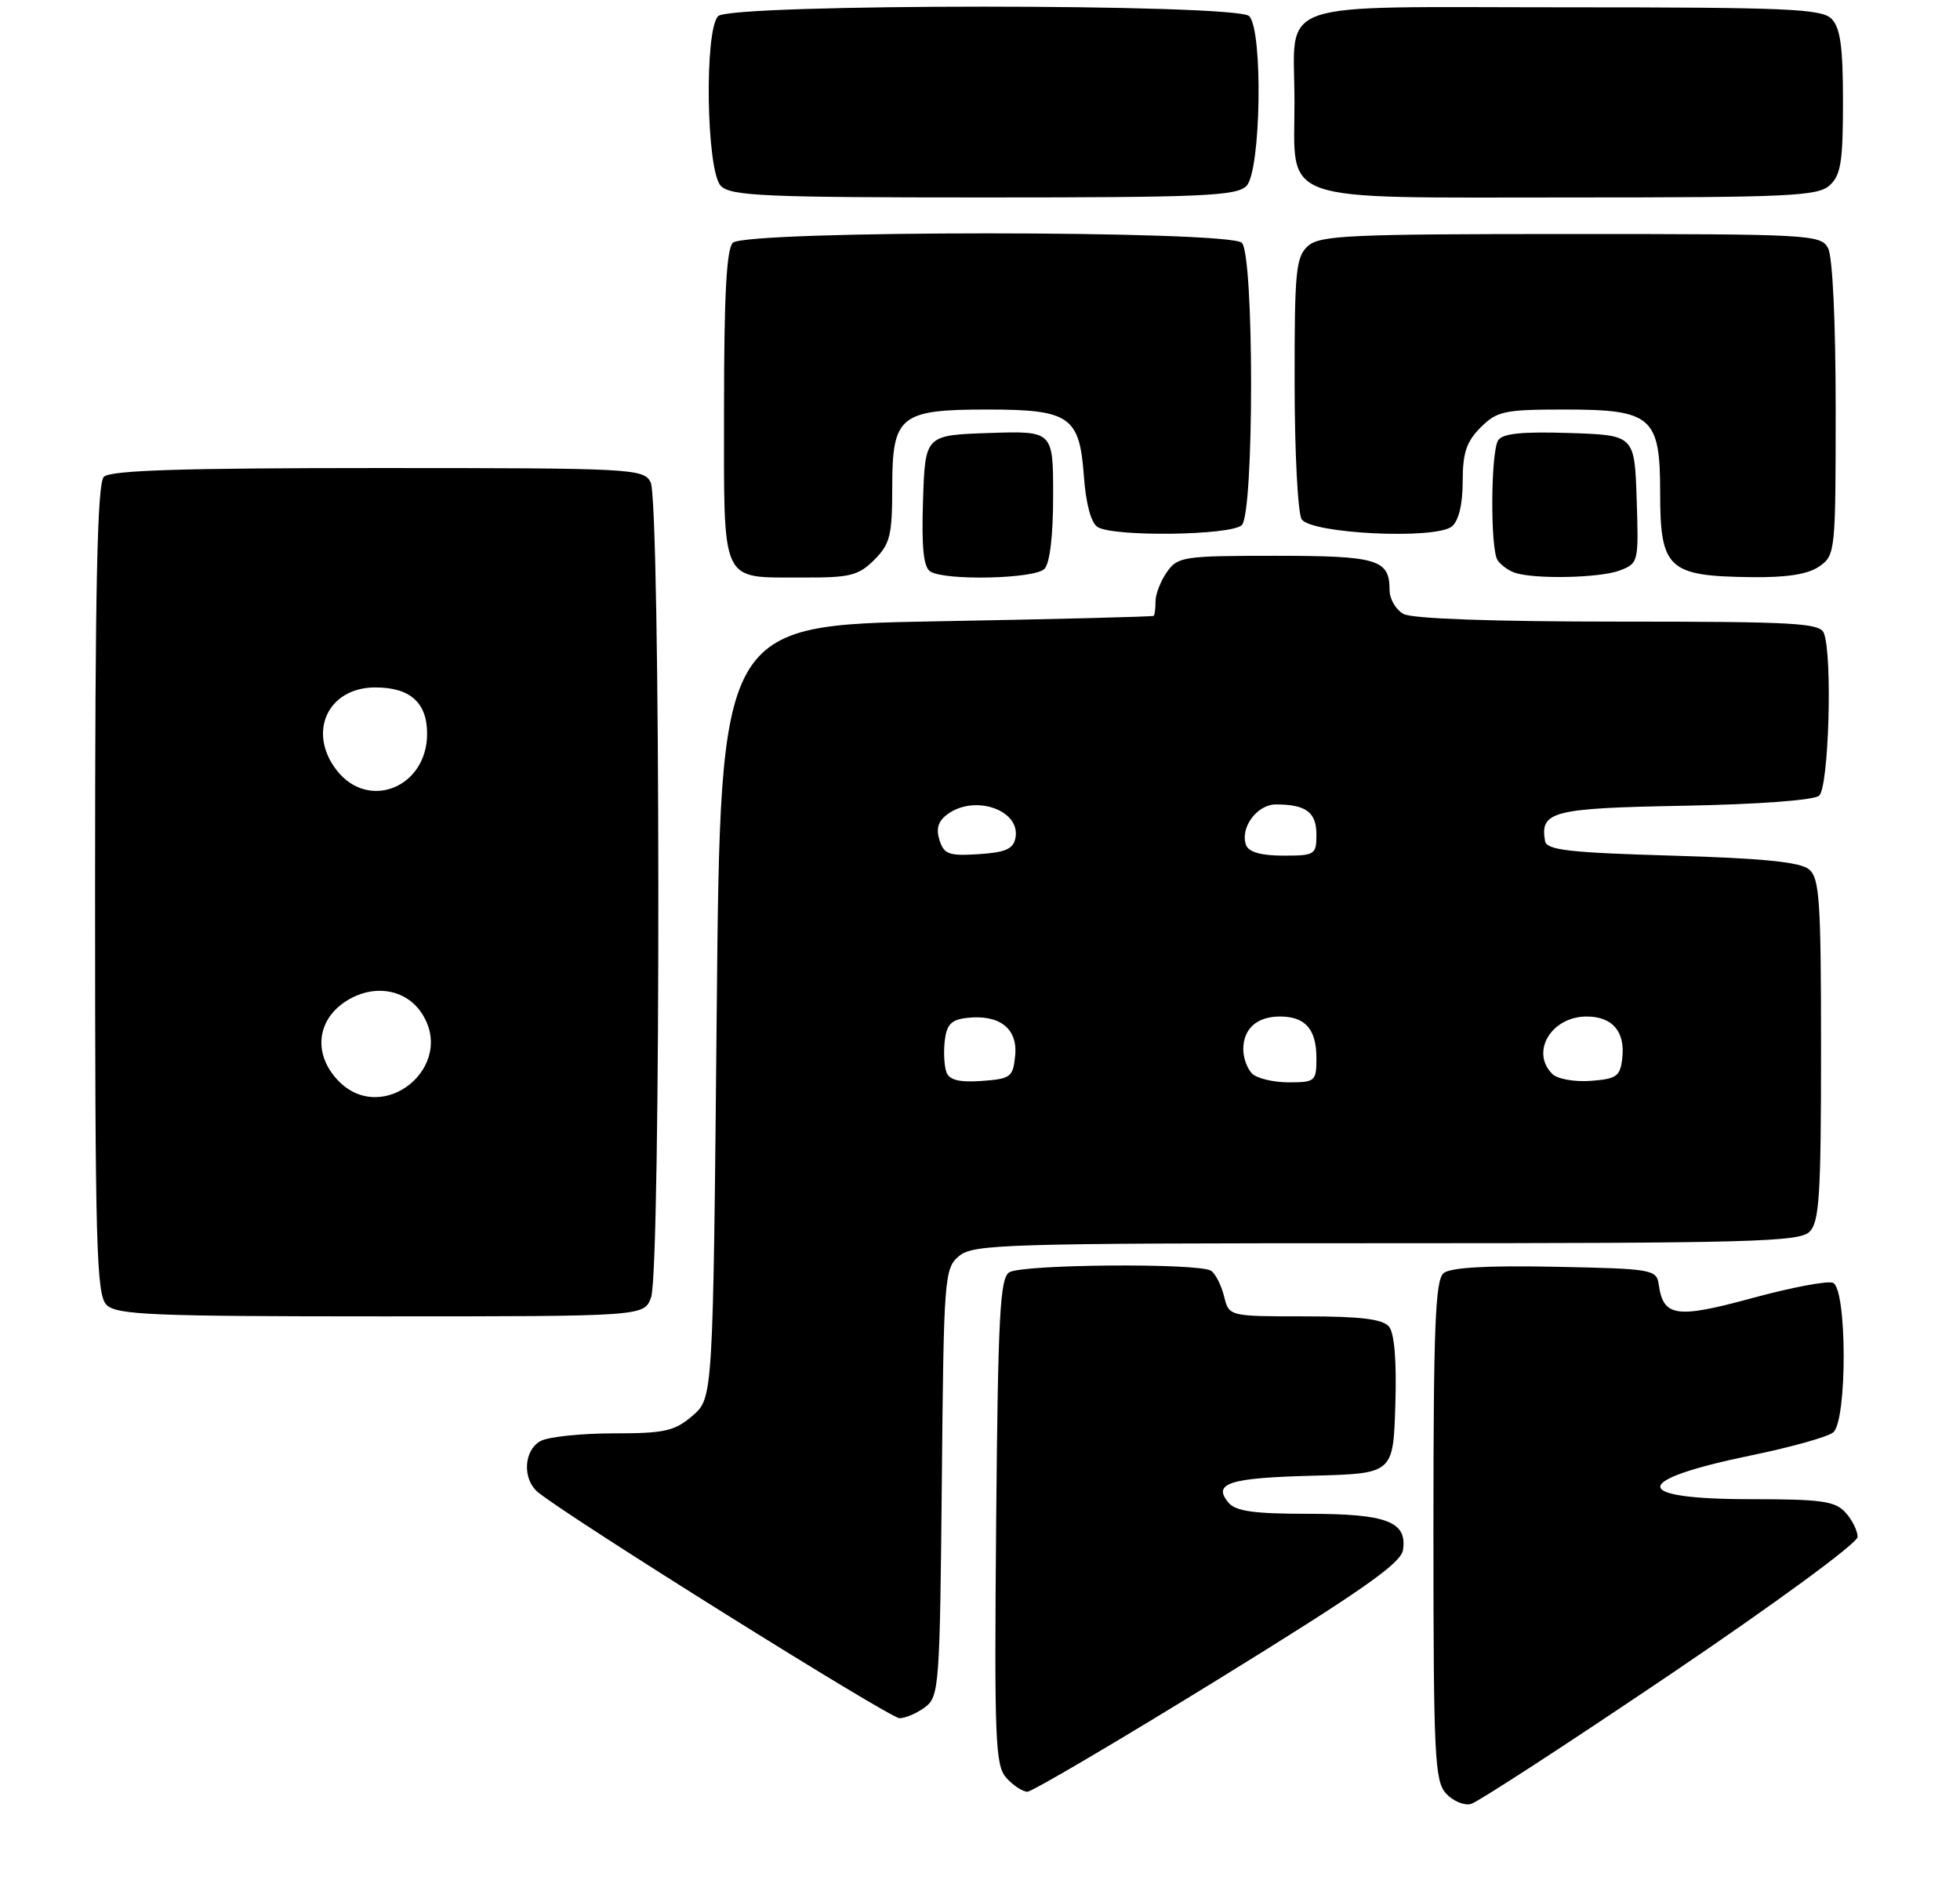 <?xml version="1.0" encoding="UTF-8" standalone="no"?>
<!DOCTYPE svg PUBLIC "-//W3C//DTD SVG 1.1//EN" "http://www.w3.org/Graphics/SVG/1.1/DTD/svg11.dtd" >
<svg xmlns="http://www.w3.org/2000/svg" xmlns:xlink="http://www.w3.org/1999/xlink" version="1.1" viewBox="0 0 268 258">
 <g >
 <path fill="currentColor"
d=" M 228.41 228.94 C 242.78 219.23 254.00 211.00 254.00 210.16 C 254.00 209.33 253.26 207.83 252.35 206.83 C 250.93 205.26 249.07 205.00 239.40 205.00 C 222.86 205.00 222.90 202.42 239.50 199.00 C 244.90 197.89 249.92 196.48 250.66 195.87 C 252.60 194.26 252.56 176.15 250.62 175.41 C 249.85 175.11 244.88 176.06 239.56 177.51 C 229.21 180.33 227.44 180.07 226.81 175.68 C 226.51 173.58 226.01 173.49 212.64 173.22 C 203.27 173.03 198.33 173.32 197.39 174.09 C 196.25 175.03 196.00 181.48 196.00 209.29 C 196.00 240.02 196.17 243.53 197.71 245.23 C 198.65 246.27 200.19 246.92 201.12 246.68 C 202.05 246.43 214.33 238.45 228.41 228.94 Z  M 166.58 229.63 C 186.24 217.50 191.57 213.77 191.84 211.94 C 192.42 208.07 189.63 207.00 178.93 207.00 C 171.42 207.00 168.96 206.65 167.96 205.46 C 165.77 202.82 168.08 202.08 179.51 201.79 C 190.50 201.50 190.50 201.50 190.79 192.15 C 190.98 186.11 190.67 182.30 189.92 181.40 C 189.06 180.37 186.05 180.00 178.40 180.00 C 168.04 180.00 168.04 180.00 167.37 177.25 C 166.99 175.74 166.20 174.17 165.60 173.77 C 163.98 172.68 139.75 172.87 138.00 173.98 C 136.73 174.78 136.46 179.92 136.21 208.09 C 135.95 238.11 136.08 241.43 137.62 243.13 C 138.55 244.16 139.84 245.00 140.48 245.00 C 141.12 245.00 152.87 238.08 166.58 229.63 Z  M 126.50 233.43 C 128.41 231.99 128.51 230.57 128.78 202.71 C 129.04 174.51 129.13 173.44 131.14 171.75 C 133.07 170.13 137.36 170.00 189.54 170.00 C 239.40 170.00 246.04 169.82 247.43 168.43 C 248.77 167.09 249.00 163.41 249.00 143.55 C 249.00 123.12 248.80 120.08 247.35 118.87 C 246.15 117.88 241.02 117.36 228.61 117.00 C 214.47 116.59 211.48 116.24 211.26 115.00 C 210.56 110.94 212.25 110.51 230.19 110.18 C 240.33 109.99 247.98 109.43 248.73 108.81 C 250.06 107.71 250.59 89.71 249.39 86.58 C 248.86 85.19 245.44 85.00 221.33 85.00 C 204.31 85.00 193.13 84.61 191.93 83.96 C 190.87 83.40 190.00 81.91 190.00 80.66 C 190.00 76.49 188.37 76.00 174.36 76.00 C 161.81 76.00 161.03 76.12 159.56 78.22 C 158.70 79.44 158.00 81.24 158.00 82.22 C 158.00 83.20 157.89 84.10 157.75 84.21 C 157.61 84.33 144.22 84.67 128.00 84.96 C 98.50 85.50 98.50 85.50 98.00 138.34 C 97.50 191.17 97.50 191.17 94.69 193.59 C 92.23 195.70 90.90 196.00 83.88 196.00 C 79.47 196.00 75.00 196.47 73.93 197.04 C 71.61 198.28 71.39 202.25 73.55 204.04 C 77.63 207.42 121.69 234.97 123.00 234.95 C 123.83 234.94 125.40 234.26 126.50 233.43 Z  M 89.02 177.43 C 90.39 173.84 90.33 68.49 88.96 65.93 C 87.97 64.08 86.50 64.00 51.66 64.00 C 24.79 64.00 15.09 64.31 14.20 65.20 C 13.30 66.10 13.00 80.01 13.00 121.63 C 13.00 170.50 13.18 177.04 14.57 178.43 C 15.94 179.80 20.74 180.00 52.10 180.00 C 88.05 180.00 88.05 180.00 89.02 177.43 Z  M 119.55 76.55 C 121.71 74.38 122.00 73.22 122.00 66.60 C 122.00 56.85 123.04 56.00 135.00 56.00 C 146.26 56.00 147.61 56.93 148.20 65.05 C 148.47 68.86 149.18 71.50 150.07 72.06 C 152.24 73.44 168.38 73.22 169.80 71.80 C 171.49 70.11 171.49 34.89 169.80 33.20 C 168.08 31.48 101.92 31.48 100.20 33.20 C 99.34 34.06 99.00 40.46 99.00 55.65 C 99.00 80.34 98.35 78.92 109.80 78.97 C 116.23 79.00 117.38 78.71 119.55 76.55 Z  M 142.80 77.80 C 143.55 77.05 144.00 73.30 144.00 67.76 C 144.00 58.92 144.00 58.92 135.25 59.21 C 126.50 59.50 126.50 59.50 126.21 68.42 C 126.00 74.87 126.27 77.56 127.21 78.15 C 129.23 79.43 141.44 79.16 142.80 77.80 Z  M 221.47 78.01 C 224.04 77.03 224.07 76.89 223.79 68.26 C 223.50 59.50 223.50 59.50 214.58 59.21 C 208.13 59.00 205.44 59.27 204.85 60.21 C 203.83 61.81 203.76 75.10 204.77 76.60 C 205.17 77.21 206.18 77.96 207.00 78.27 C 209.51 79.23 218.71 79.06 221.47 78.01 Z  M 248.78 77.44 C 250.95 75.92 251.00 75.42 251.00 55.88 C 251.00 44.00 250.58 35.08 249.96 33.93 C 248.97 32.08 247.52 32.00 214.79 32.00 C 184.43 32.00 180.46 32.18 178.83 33.65 C 177.19 35.14 177.00 37.10 177.02 52.40 C 177.02 61.81 177.46 70.17 177.98 71.00 C 179.24 72.99 196.32 73.81 198.53 71.98 C 199.46 71.20 200.00 68.95 200.00 65.83 C 200.00 61.94 200.51 60.40 202.45 58.45 C 204.70 56.21 205.68 56.00 213.95 56.00 C 225.87 56.00 227.00 56.98 227.00 67.31 C 227.00 77.81 228.06 78.79 239.53 78.92 C 244.38 78.98 247.24 78.52 248.78 77.44 Z  M 170.43 25.43 C 172.42 23.44 172.72 4.12 170.80 2.20 C 169.08 0.48 99.92 0.48 98.20 2.20 C 96.28 4.12 96.58 23.44 98.57 25.43 C 99.94 26.80 104.60 27.00 134.50 27.00 C 164.40 27.00 169.06 26.80 170.43 25.43 Z  M 250.17 25.35 C 251.71 23.96 252.00 22.11 252.00 13.92 C 252.00 6.36 251.64 3.79 250.43 2.57 C 249.06 1.20 244.35 1.00 213.96 1.00 C 173.29 1.00 177.00 -0.30 177.00 13.93 C 177.00 27.98 174.17 27.00 214.67 27.00 C 244.60 27.00 248.55 26.82 250.17 25.35 Z  M 129.42 146.64 C 129.11 145.83 129.00 143.89 129.18 142.33 C 129.43 140.10 130.07 139.43 132.20 139.19 C 136.65 138.68 139.17 140.63 138.81 144.32 C 138.52 147.29 138.22 147.52 134.24 147.81 C 131.20 148.03 129.82 147.69 129.42 146.64 Z  M 171.20 146.80 C 170.54 146.14 170.00 144.66 170.00 143.50 C 170.00 140.67 171.86 139.00 175.00 139.00 C 178.49 139.00 180.00 140.73 180.00 144.70 C 180.00 147.85 179.83 148.00 176.20 148.00 C 174.11 148.00 171.86 147.46 171.20 146.80 Z  M 212.25 146.85 C 209.23 143.83 212.13 139.00 216.95 139.00 C 220.47 139.00 222.24 141.06 221.82 144.69 C 221.54 147.19 221.06 147.53 217.50 147.80 C 215.25 147.96 212.94 147.54 212.25 146.85 Z  M 128.46 114.88 C 127.96 113.30 128.28 112.27 129.57 111.33 C 133.31 108.59 139.57 110.78 138.85 114.57 C 138.56 116.09 137.50 116.56 133.82 116.80 C 129.75 117.06 129.08 116.82 128.46 114.88 Z  M 170.39 115.58 C 169.50 113.24 171.86 110.00 174.45 110.00 C 178.57 110.00 180.00 111.06 180.00 114.11 C 180.00 116.87 179.80 117.00 175.47 117.00 C 172.47 117.00 170.75 116.52 170.39 115.58 Z  M 46.17 147.69 C 42.57 143.85 43.43 138.86 48.11 136.44 C 51.59 134.64 55.49 135.43 57.52 138.34 C 62.68 145.70 52.32 154.23 46.17 147.69 Z  M 46.07 105.37 C 41.98 100.16 44.81 94.00 51.31 94.00 C 56.08 94.00 58.40 96.07 58.40 100.33 C 58.40 107.65 50.43 110.90 46.07 105.37 Z "/>
</g>
</svg>